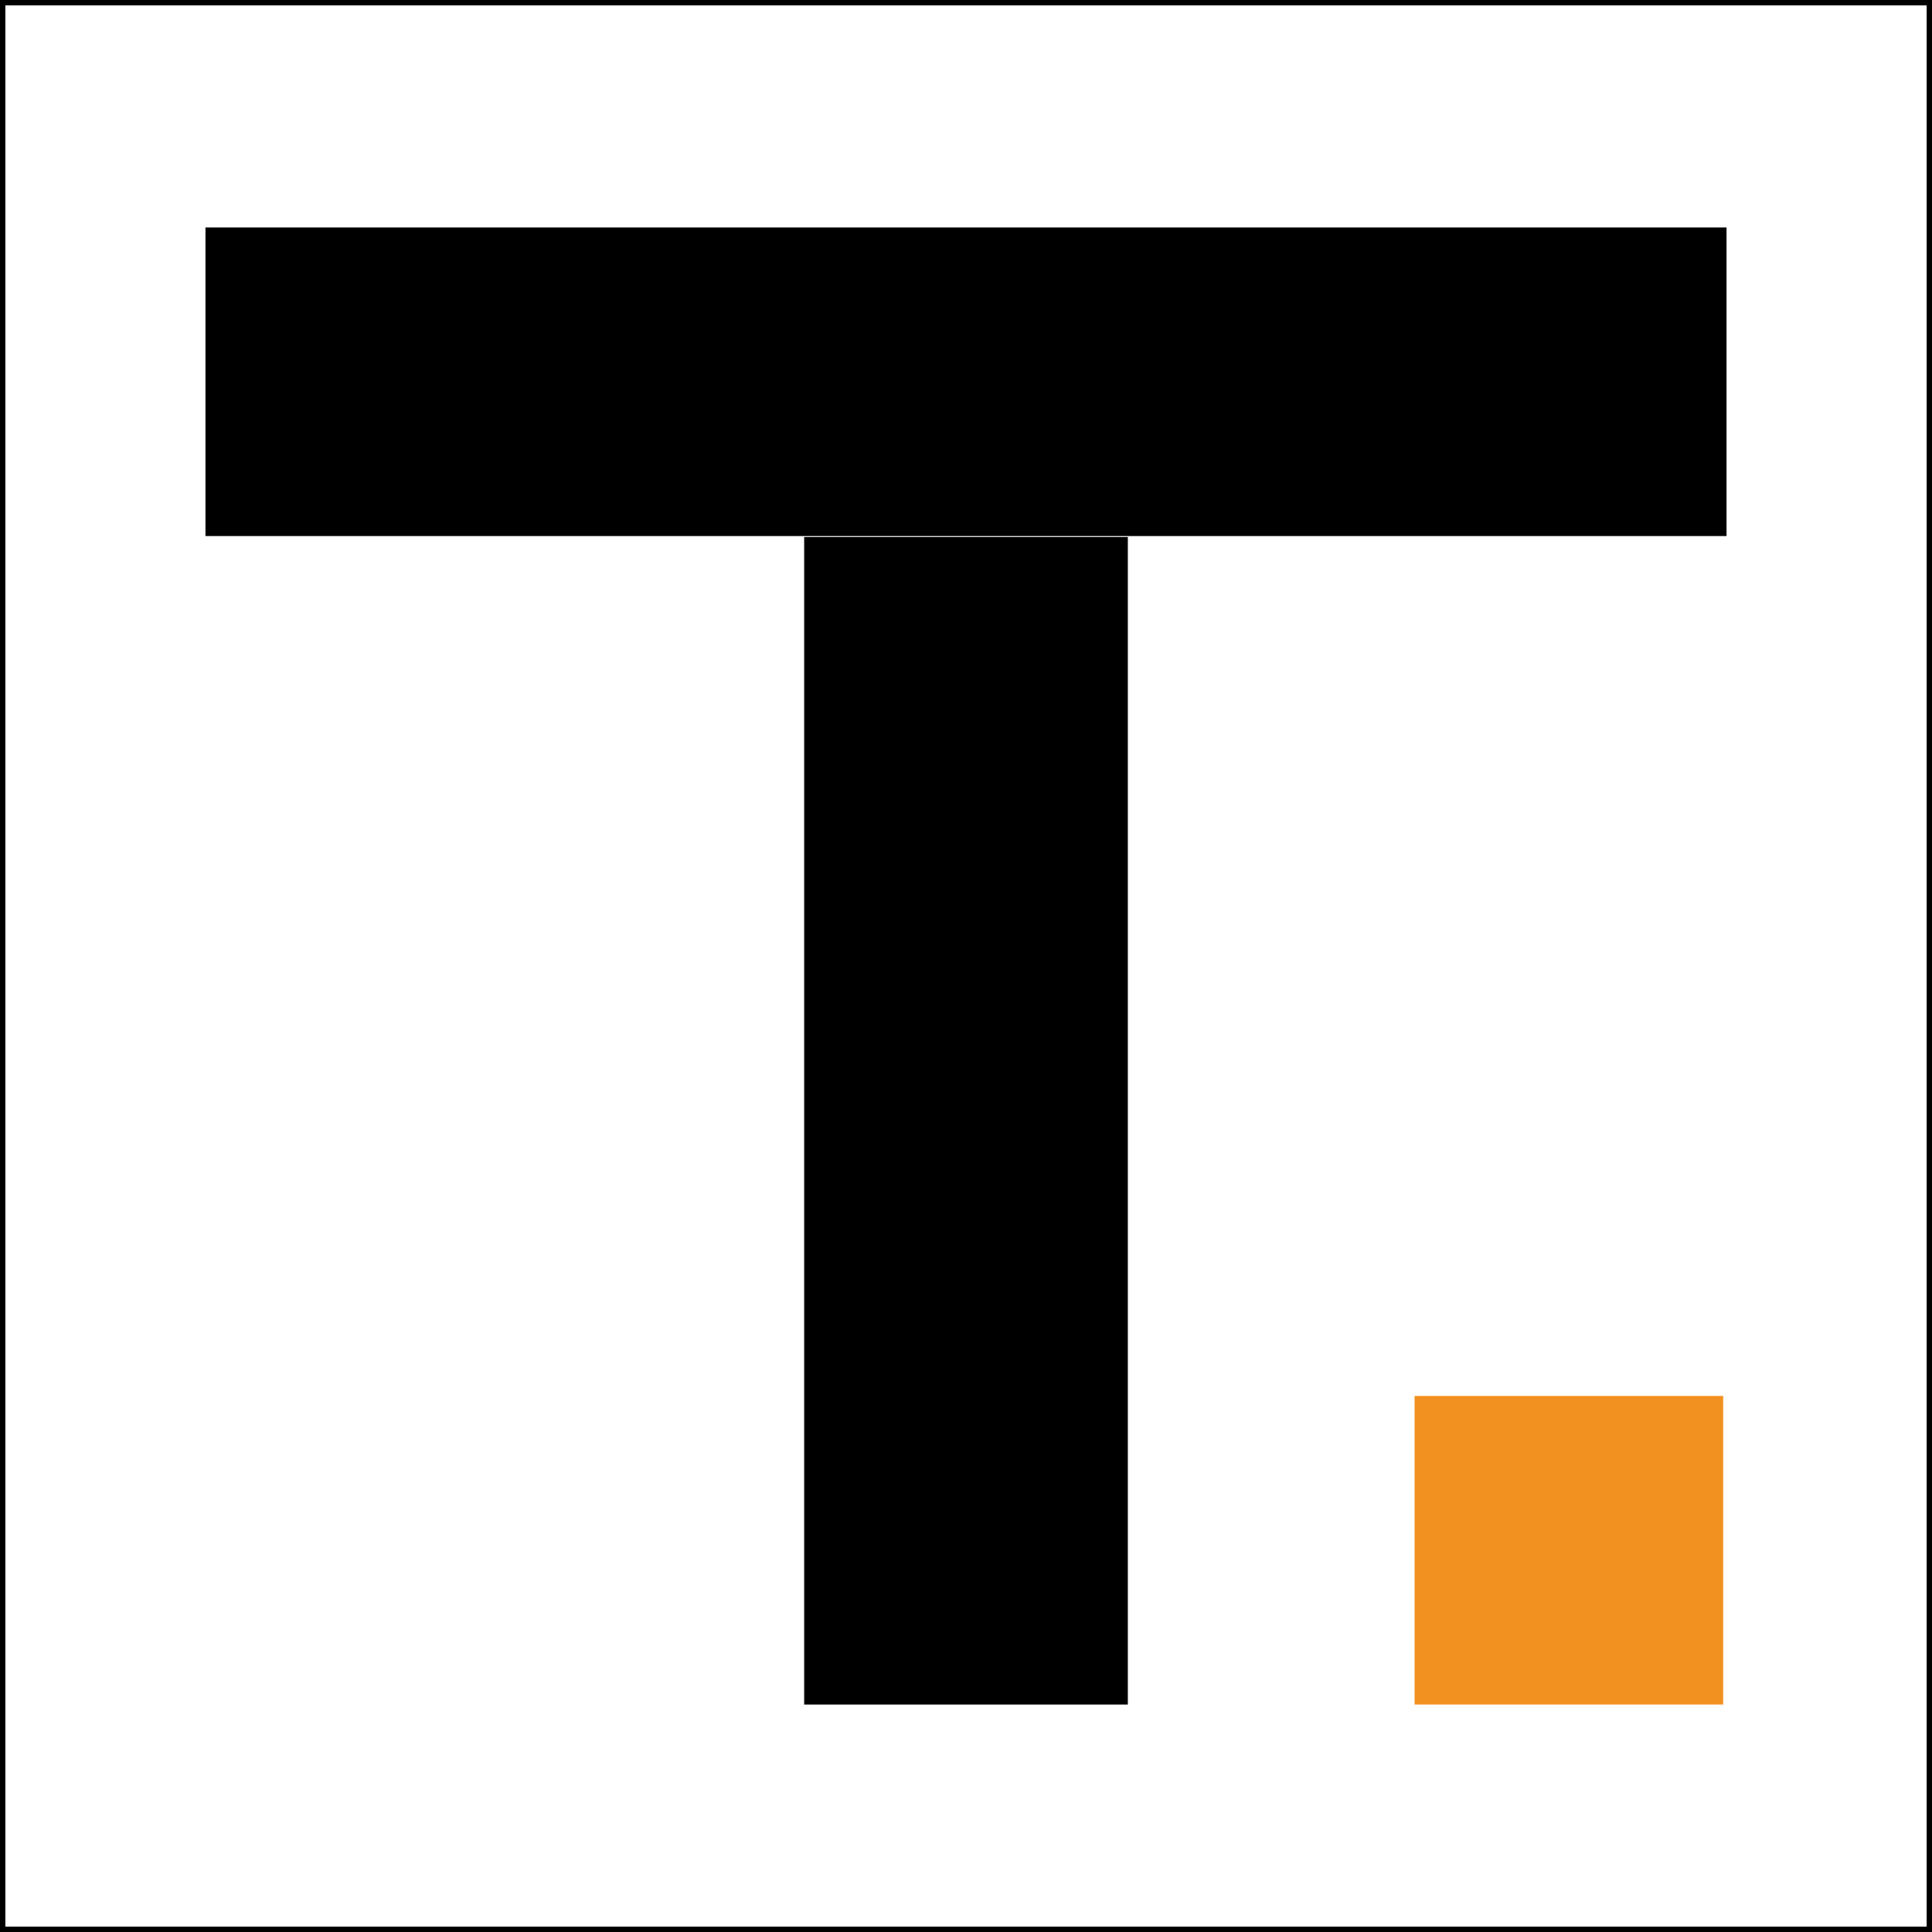 <?xml version="1.0" encoding="utf-8"?>
<!-- Generator: Adobe Illustrator 17.0.0, SVG Export Plug-In . SVG Version: 6.00 Build 0)  -->
<!DOCTYPE svg PUBLIC "-//W3C//DTD SVG 1.1//EN" "http://www.w3.org/Graphics/SVG/1.1/DTD/svg11.dtd">
<svg version="1.1" id="Layer_1" xmlns="http://www.w3.org/2000/svg" xmlns:xlink="http://www.w3.org/1999/xlink" x="0px" y="0px"
	 width="360.465px" height="360.465px" viewBox="0 0 360.465 360.465" enable-background="new 0 0 360.465 360.465"
	 xml:space="preserve">
<rect x="0" y="0" width="360.465" height="360.465" fill="#808080" stroke="none"/>
<rect x="-31.767" y="-31.767" stroke="#000000" stroke-miterlimit="10" width="424" height="424"/>
<rect x="0.5" y="0.5" fill="#FFFFFF" stroke="#000000" stroke-miterlimit="10" width="359.465" height="359.465"/>
<g>
	<rect x="38.337" y="42.44" width="283.792" height="57.573"/>
	<rect x="150.039" y="100.19" width="60.388" height="217.835"/>
	<rect x="263.93" y="260.452" fill="#F29120" width="57.573" height="57.573"/>
</g>
</svg>
